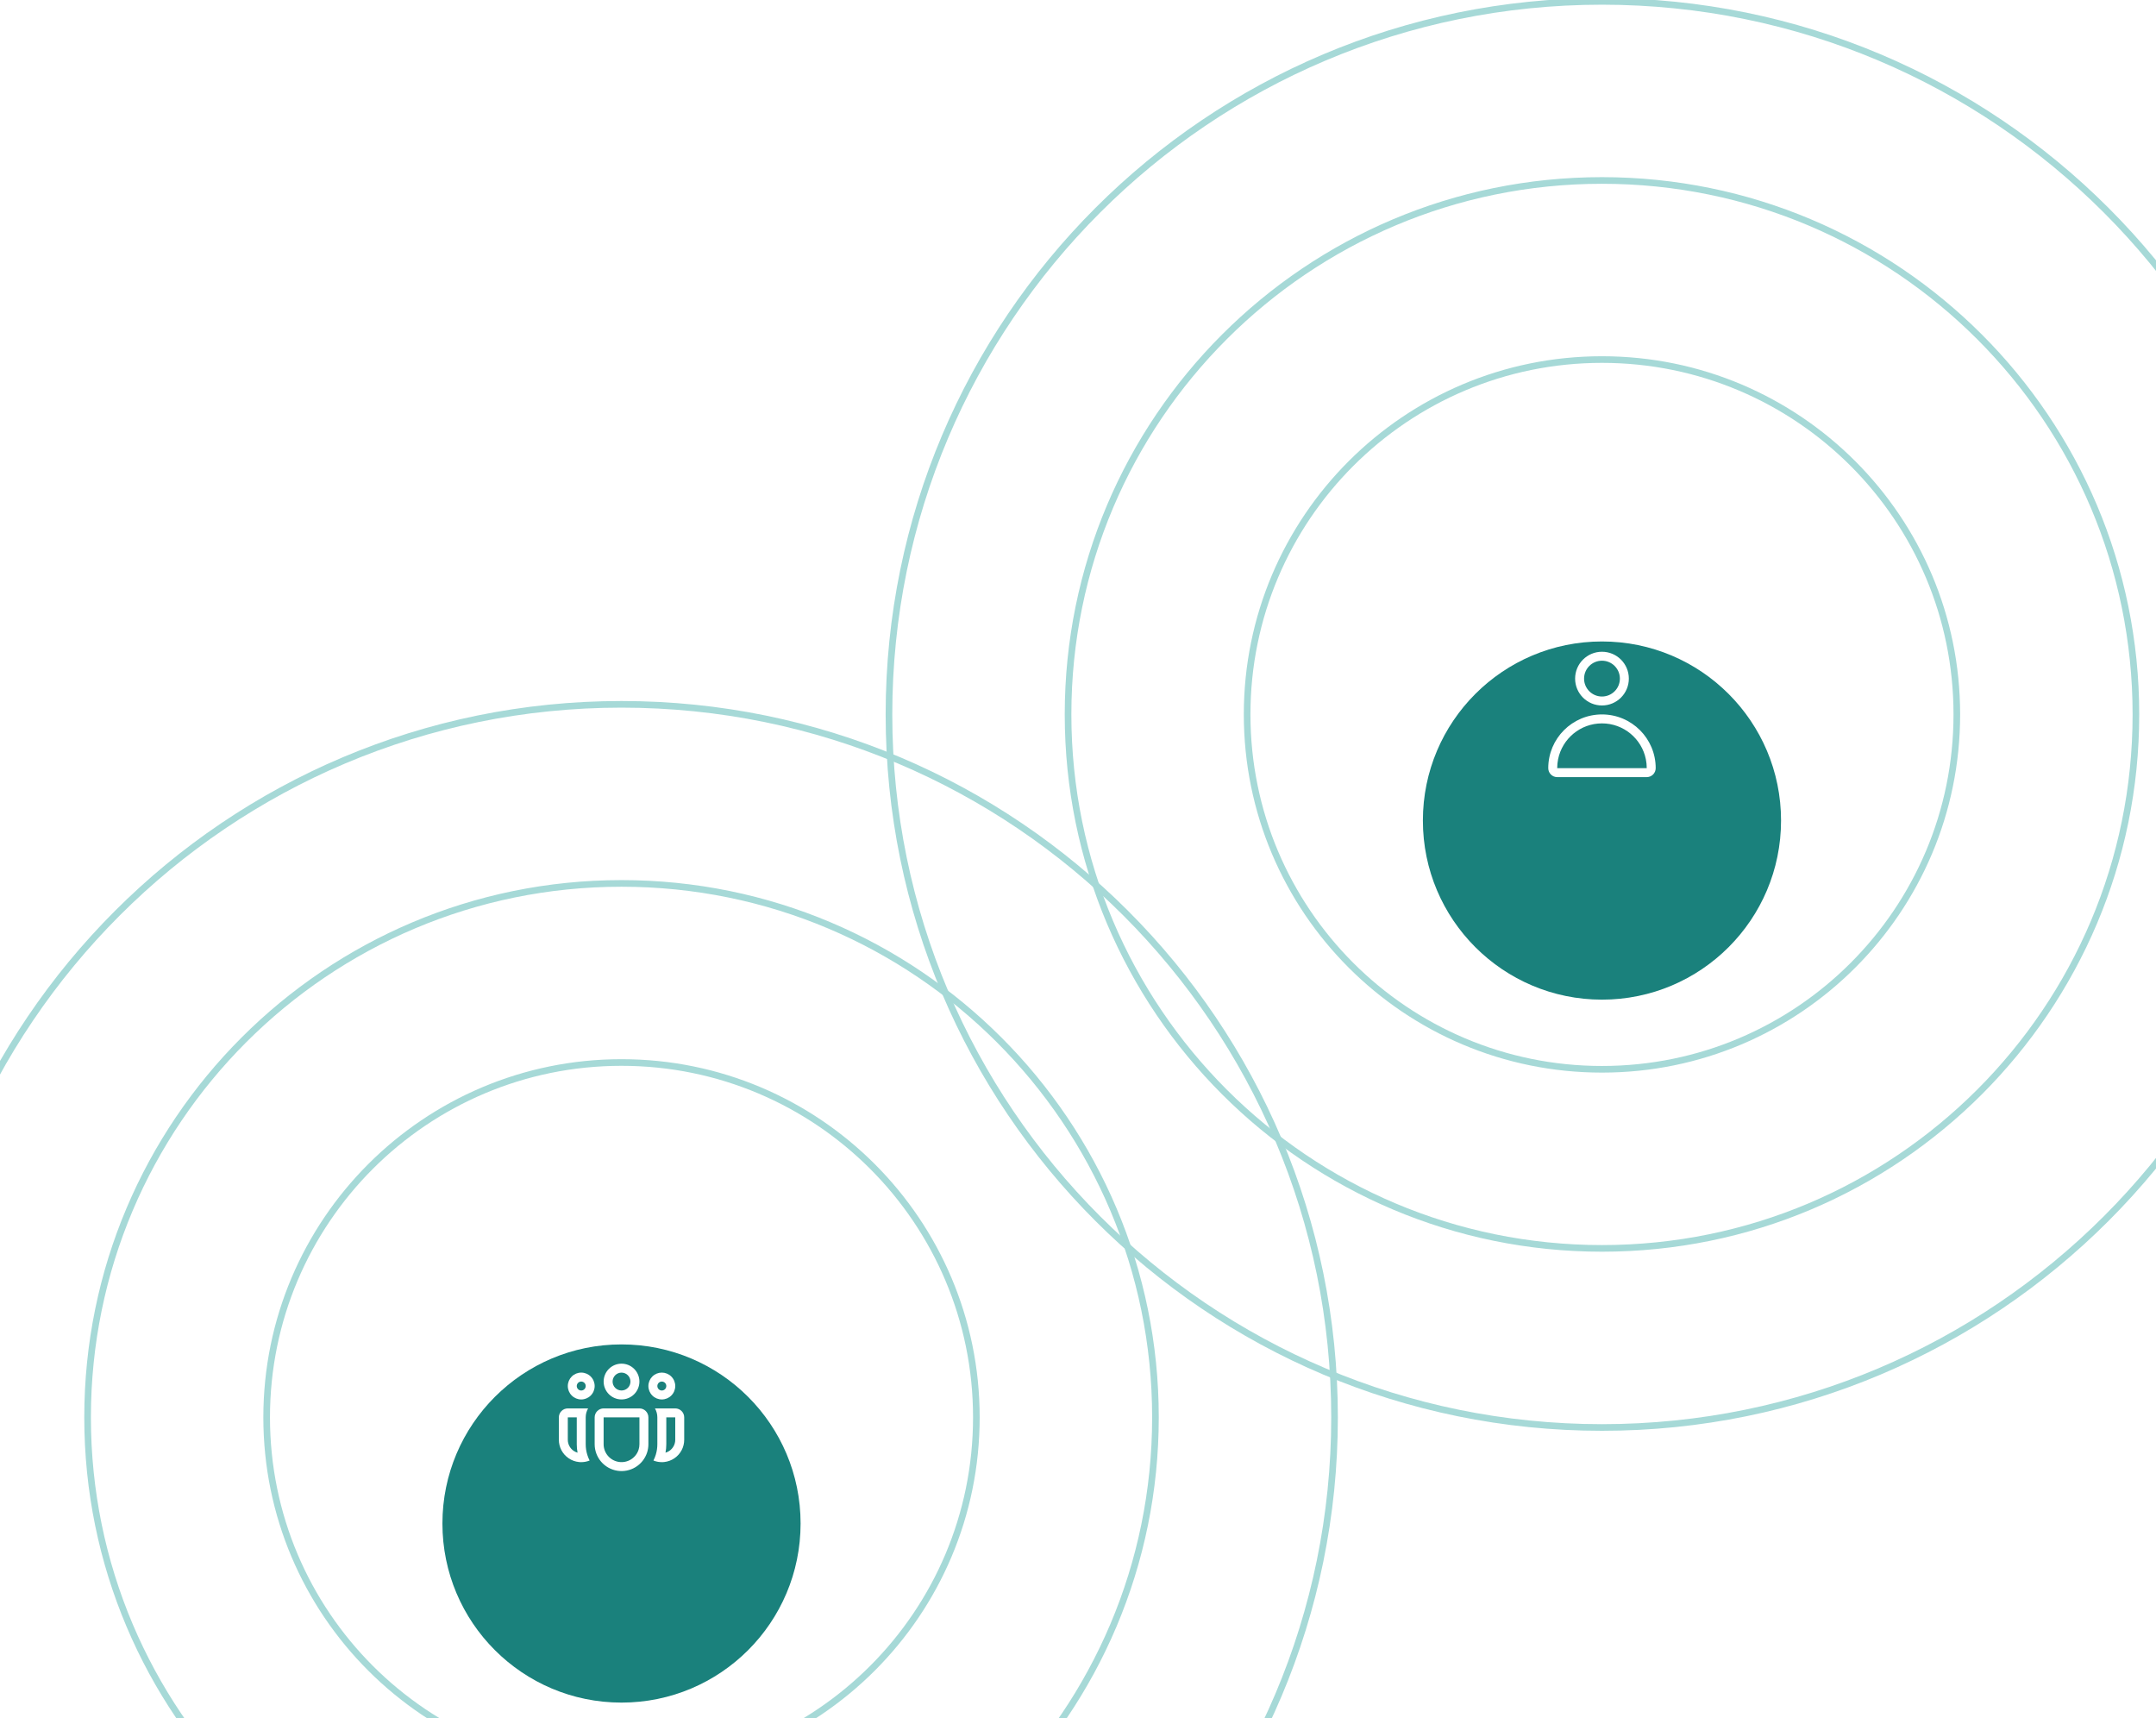 <svg viewBox="0 0 325 259" fill="none" xmlns="http://www.w3.org/2000/svg">
<g mask="url(#mask0_1330_4486)">
<g filter="url(#filter0_d_1330_4486)">
<ellipse cx="93.687" cy="213.643" rx="26.995" ry="26.995" fill="#1A817C"/>
</g>
<path fill-rule="evenodd" clip-rule="evenodd" d="M93.691 205.549C93.336 205.549 92.986 205.619 92.658 205.754C92.331 205.89 92.034 206.088 91.784 206.339C91.533 206.589 91.334 206.886 91.199 207.214C91.063 207.541 90.994 207.892 90.994 208.246C90.994 208.6 91.063 208.951 91.199 209.278C91.334 209.605 91.533 209.902 91.784 210.153C92.034 210.403 92.331 210.602 92.658 210.737C92.986 210.873 93.336 210.943 93.691 210.943C94.406 210.943 95.092 210.658 95.597 210.153C96.103 209.647 96.387 208.961 96.387 208.246C96.387 207.53 96.103 206.844 95.597 206.339C95.092 205.833 94.406 205.549 93.691 205.549ZM93.175 207.001C93.338 206.933 93.514 206.899 93.691 206.899C94.048 206.899 94.39 207.041 94.643 207.293C94.896 207.546 95.037 207.888 95.037 208.246C95.037 208.603 94.896 208.946 94.643 209.198C94.39 209.451 94.048 209.593 93.691 209.593C93.514 209.593 93.338 209.558 93.175 209.49C93.011 209.422 92.863 209.323 92.738 209.198C92.613 209.073 92.514 208.925 92.446 208.761C92.378 208.598 92.343 208.423 92.343 208.246C92.343 208.069 92.378 207.894 92.446 207.73C92.514 207.567 92.613 207.418 92.738 207.293C92.863 207.168 93.011 207.069 93.175 207.001Z" fill="white"/>
<path fill-rule="evenodd" clip-rule="evenodd" d="M90.04 212.687C90.293 212.436 90.635 212.295 90.991 212.295H96.39C96.748 212.295 97.091 212.437 97.344 212.69C97.598 212.944 97.74 213.287 97.74 213.645V217.694C97.74 218.119 97.673 218.541 97.543 218.945C97.244 219.861 96.628 220.641 95.806 221.144C94.984 221.647 94.01 221.841 93.058 221.69C92.107 221.539 91.24 221.054 90.613 220.322C89.987 219.589 89.642 218.658 89.641 217.694V213.635C89.644 213.279 89.787 212.938 90.04 212.687ZM96.39 217.694C96.39 217.977 96.346 218.259 96.259 218.529C96.059 219.139 95.649 219.658 95.102 219.993C94.554 220.328 93.904 220.457 93.269 220.357C92.635 220.256 92.057 219.933 91.639 219.444C91.222 218.956 90.992 218.335 90.991 217.693V213.645H96.39V217.694Z" fill="white"/>
<path fill-rule="evenodd" clip-rule="evenodd" d="M99.764 206.896C99.228 206.896 98.713 207.109 98.333 207.489C97.953 207.869 97.74 208.384 97.74 208.921C97.74 209.458 97.953 209.973 98.333 210.352C98.713 210.732 99.228 210.945 99.764 210.945C100.301 210.945 100.816 210.732 101.196 210.352C101.576 209.973 101.789 209.458 101.789 208.921C101.789 208.384 101.576 207.869 101.196 207.489C100.816 207.109 100.301 206.896 99.764 206.896ZM99.287 208.443C99.414 208.317 99.585 208.246 99.764 208.246C99.944 208.246 100.115 208.317 100.242 208.443C100.368 208.57 100.439 208.742 100.439 208.921C100.439 209.1 100.368 209.271 100.242 209.398C100.115 209.524 99.944 209.595 99.764 209.595C99.585 209.595 99.414 209.524 99.287 209.398C99.161 209.271 99.09 209.1 99.09 208.921C99.09 208.742 99.161 208.57 99.287 208.443Z" fill="white"/>
<path fill-rule="evenodd" clip-rule="evenodd" d="M103.139 213.645V217.019C103.139 217.572 103.004 218.116 102.744 218.604C102.485 219.092 102.11 219.508 101.652 219.817C101.194 220.126 100.667 220.318 100.118 220.376C100.038 220.385 99.958 220.39 99.878 220.393C99.408 220.409 98.939 220.326 98.501 220.149C98.644 219.869 98.764 219.574 98.857 219.268C99.008 218.77 99.09 218.242 99.09 217.694V213.645C99.09 213.152 98.957 212.692 98.728 212.295H101.789C102.147 212.295 102.49 212.437 102.744 212.69C102.997 212.944 103.139 213.287 103.139 213.645ZM100.897 218.699C100.719 218.819 100.524 218.909 100.319 218.967C100.398 218.555 100.439 218.129 100.439 217.694V213.645H101.789V217.02C101.789 217.351 101.708 217.678 101.552 217.97C101.397 218.263 101.172 218.513 100.897 218.699Z" fill="white"/>
<path fill-rule="evenodd" clip-rule="evenodd" d="M89.048 207.489C88.668 207.109 88.153 206.896 87.617 206.896C87.08 206.896 86.565 207.109 86.185 207.489C85.805 207.869 85.592 208.384 85.592 208.921C85.592 209.458 85.805 209.973 86.185 210.352C86.565 210.732 87.08 210.945 87.617 210.945C88.153 210.945 88.668 210.732 89.048 210.352C89.428 209.973 89.641 209.458 89.641 208.921C89.641 208.384 89.428 207.869 89.048 207.489ZM87.617 208.246C87.796 208.246 87.967 208.317 88.094 208.443C88.22 208.57 88.291 208.742 88.291 208.921C88.291 209.1 88.22 209.271 88.094 209.398C87.967 209.524 87.796 209.595 87.617 209.595C87.438 209.595 87.266 209.524 87.139 209.398C87.013 209.271 86.942 209.1 86.942 208.921C86.942 208.742 87.013 208.57 87.139 208.443C87.266 208.317 87.438 208.246 87.617 208.246Z" fill="white"/>
<path fill-rule="evenodd" clip-rule="evenodd" d="M84.242 217.019V213.645C84.242 213.287 84.384 212.944 84.638 212.69C84.891 212.437 85.234 212.295 85.592 212.295H88.653C88.424 212.692 88.291 213.152 88.291 213.645V217.694C88.291 218.242 88.373 218.77 88.524 219.268C88.617 219.574 88.737 219.869 88.88 220.149C88.442 220.326 87.973 220.409 87.503 220.393C87.423 220.39 87.343 220.385 87.263 220.376C86.714 220.318 86.187 220.126 85.729 219.817C85.271 219.508 84.896 219.092 84.637 218.604C84.377 218.116 84.242 217.572 84.242 217.019ZM87.062 218.967C86.857 218.909 86.662 218.819 86.484 218.699C86.209 218.513 85.984 218.263 85.829 217.97C85.673 217.678 85.592 217.351 85.592 217.02V213.645H86.942V217.694C86.942 218.129 86.983 218.555 87.062 218.967Z" fill="white"/>
<path d="M147.179 213.645C147.179 243.187 123.23 267.136 93.688 267.136C64.146 267.136 40.197 243.187 40.197 213.645C40.197 184.103 64.146 160.154 93.688 160.154C123.23 160.154 147.179 184.103 147.179 213.645Z" stroke="#A6D9D7"/>
<path d="M174.175 213.646C174.175 258.097 138.14 294.132 93.689 294.132C49.238 294.132 13.203 258.097 13.203 213.646C13.203 169.195 49.238 133.16 93.689 133.16C138.14 133.16 174.175 169.195 174.175 213.646Z" stroke="#A6D9D7"/>
<path d="M201.172 213.647C201.172 273.007 153.051 321.128 93.69 321.128C34.33 321.128 -13.791 273.007 -13.791 213.647C-13.791 154.287 34.33 106.166 93.69 106.166C153.051 106.166 201.172 154.287 201.172 213.647Z" stroke="#A6D9D7"/>
<g filter="url(#filter1_d_1330_4486)">
<ellipse cx="241.484" cy="107.685" rx="26.995" ry="26.995" fill="#1A817C"/>
</g>
<path fill-rule="evenodd" clip-rule="evenodd" d="M245.535 102.289C245.535 104.525 243.722 106.338 241.485 106.338C239.249 106.338 237.436 104.525 237.436 102.289C237.436 100.053 239.249 98.24 241.485 98.24C243.722 98.24 245.535 100.053 245.535 102.289ZM244.185 102.289C244.185 103.78 242.976 104.989 241.485 104.989C239.994 104.989 238.786 103.78 238.786 102.289C238.786 100.798 239.994 99.59 241.485 99.59C242.976 99.59 244.185 100.798 244.185 102.289Z" fill="white"/>
<path fill-rule="evenodd" clip-rule="evenodd" d="M248.234 117.137C248.98 117.137 249.584 116.532 249.584 115.787C249.584 111.314 245.958 107.688 241.485 107.688C237.013 107.688 233.387 111.314 233.387 115.787C233.387 116.532 233.991 117.137 234.736 117.137H248.234ZM241.485 109.038C238.22 109.038 235.497 111.356 234.871 114.437C234.783 114.873 234.736 115.324 234.736 115.787H248.234C248.234 115.324 248.188 114.873 248.099 114.437C247.474 111.356 244.75 109.038 241.485 109.038Z" fill="white"/>
<path d="M294.976 107.687C294.976 137.229 271.027 161.178 241.485 161.178C211.943 161.178 187.994 137.229 187.994 107.687C187.994 78.145 211.943 54.196 241.485 54.196C271.027 54.196 294.976 78.145 294.976 107.687Z" stroke="#A6D9D7"/>
<path d="M321.972 107.688C321.972 152.139 285.937 188.174 241.486 188.174C197.035 188.174 161 152.139 161 107.688C161 63.237 197.035 27.202 241.486 27.202C285.937 27.202 321.972 63.237 321.972 107.688Z" stroke="#A6D9D7"/>
<path d="M348.967 107.689C348.967 167.049 300.846 215.17 241.485 215.17C182.125 215.17 134.004 167.049 134.004 107.689C134.004 48.329 182.125 0.208 241.485 0.208C300.846 0.208 348.967 48.329 348.967 107.689Z" stroke="#A6D9D7"/>
</g>
<defs>
<filter id="filter0_d_1330_4486" x="42.691" y="178.648" width="101.99" height="101.991" filterUnits="userSpaceOnUse" color-interpolation-filters="sRGB">
<feFlood flood-opacity="0" result="BackgroundImageFix"/>
<feColorMatrix in="SourceAlpha" type="matrix" values="0 0 0 0 0 0 0 0 0 0 0 0 0 0 0 0 0 0 127 0" result="hardAlpha"/>
<feOffset dy="16"/>
<feGaussianBlur stdDeviation="12"/>
<feComposite in2="hardAlpha" operator="out"/>
<feColorMatrix type="matrix" values="0 0 0 0 0.125 0 0 0 0 0.173 0 0 0 0 0.349 0 0 0 0.2 0"/>
<feBlend mode="normal" in2="BackgroundImageFix" result="effect1_dropShadow_1330_4486"/>
<feBlend mode="normal" in="SourceGraphic" in2="effect1_dropShadow_1330_4486" result="shape"/>
</filter>
<filter id="filter1_d_1330_4486" x="190.488" y="72.69" width="101.99" height="101.991" filterUnits="userSpaceOnUse" color-interpolation-filters="sRGB">
<feFlood flood-opacity="0" result="BackgroundImageFix"/>
<feColorMatrix in="SourceAlpha" type="matrix" values="0 0 0 0 0 0 0 0 0 0 0 0 0 0 0 0 0 0 127 0" result="hardAlpha"/>
<feOffset dy="16"/>
<feGaussianBlur stdDeviation="12"/>
<feComposite in2="hardAlpha" operator="out"/>
<feColorMatrix type="matrix" values="0 0 0 0 0.125 0 0 0 0 0.173 0 0 0 0 0.349 0 0 0 0.2 0"/>
<feBlend mode="normal" in2="BackgroundImageFix" result="effect1_dropShadow_1330_4486"/>
<feBlend mode="normal" in="SourceGraphic" in2="effect1_dropShadow_1330_4486" result="shape"/>
</filter>
</defs>
</svg>

